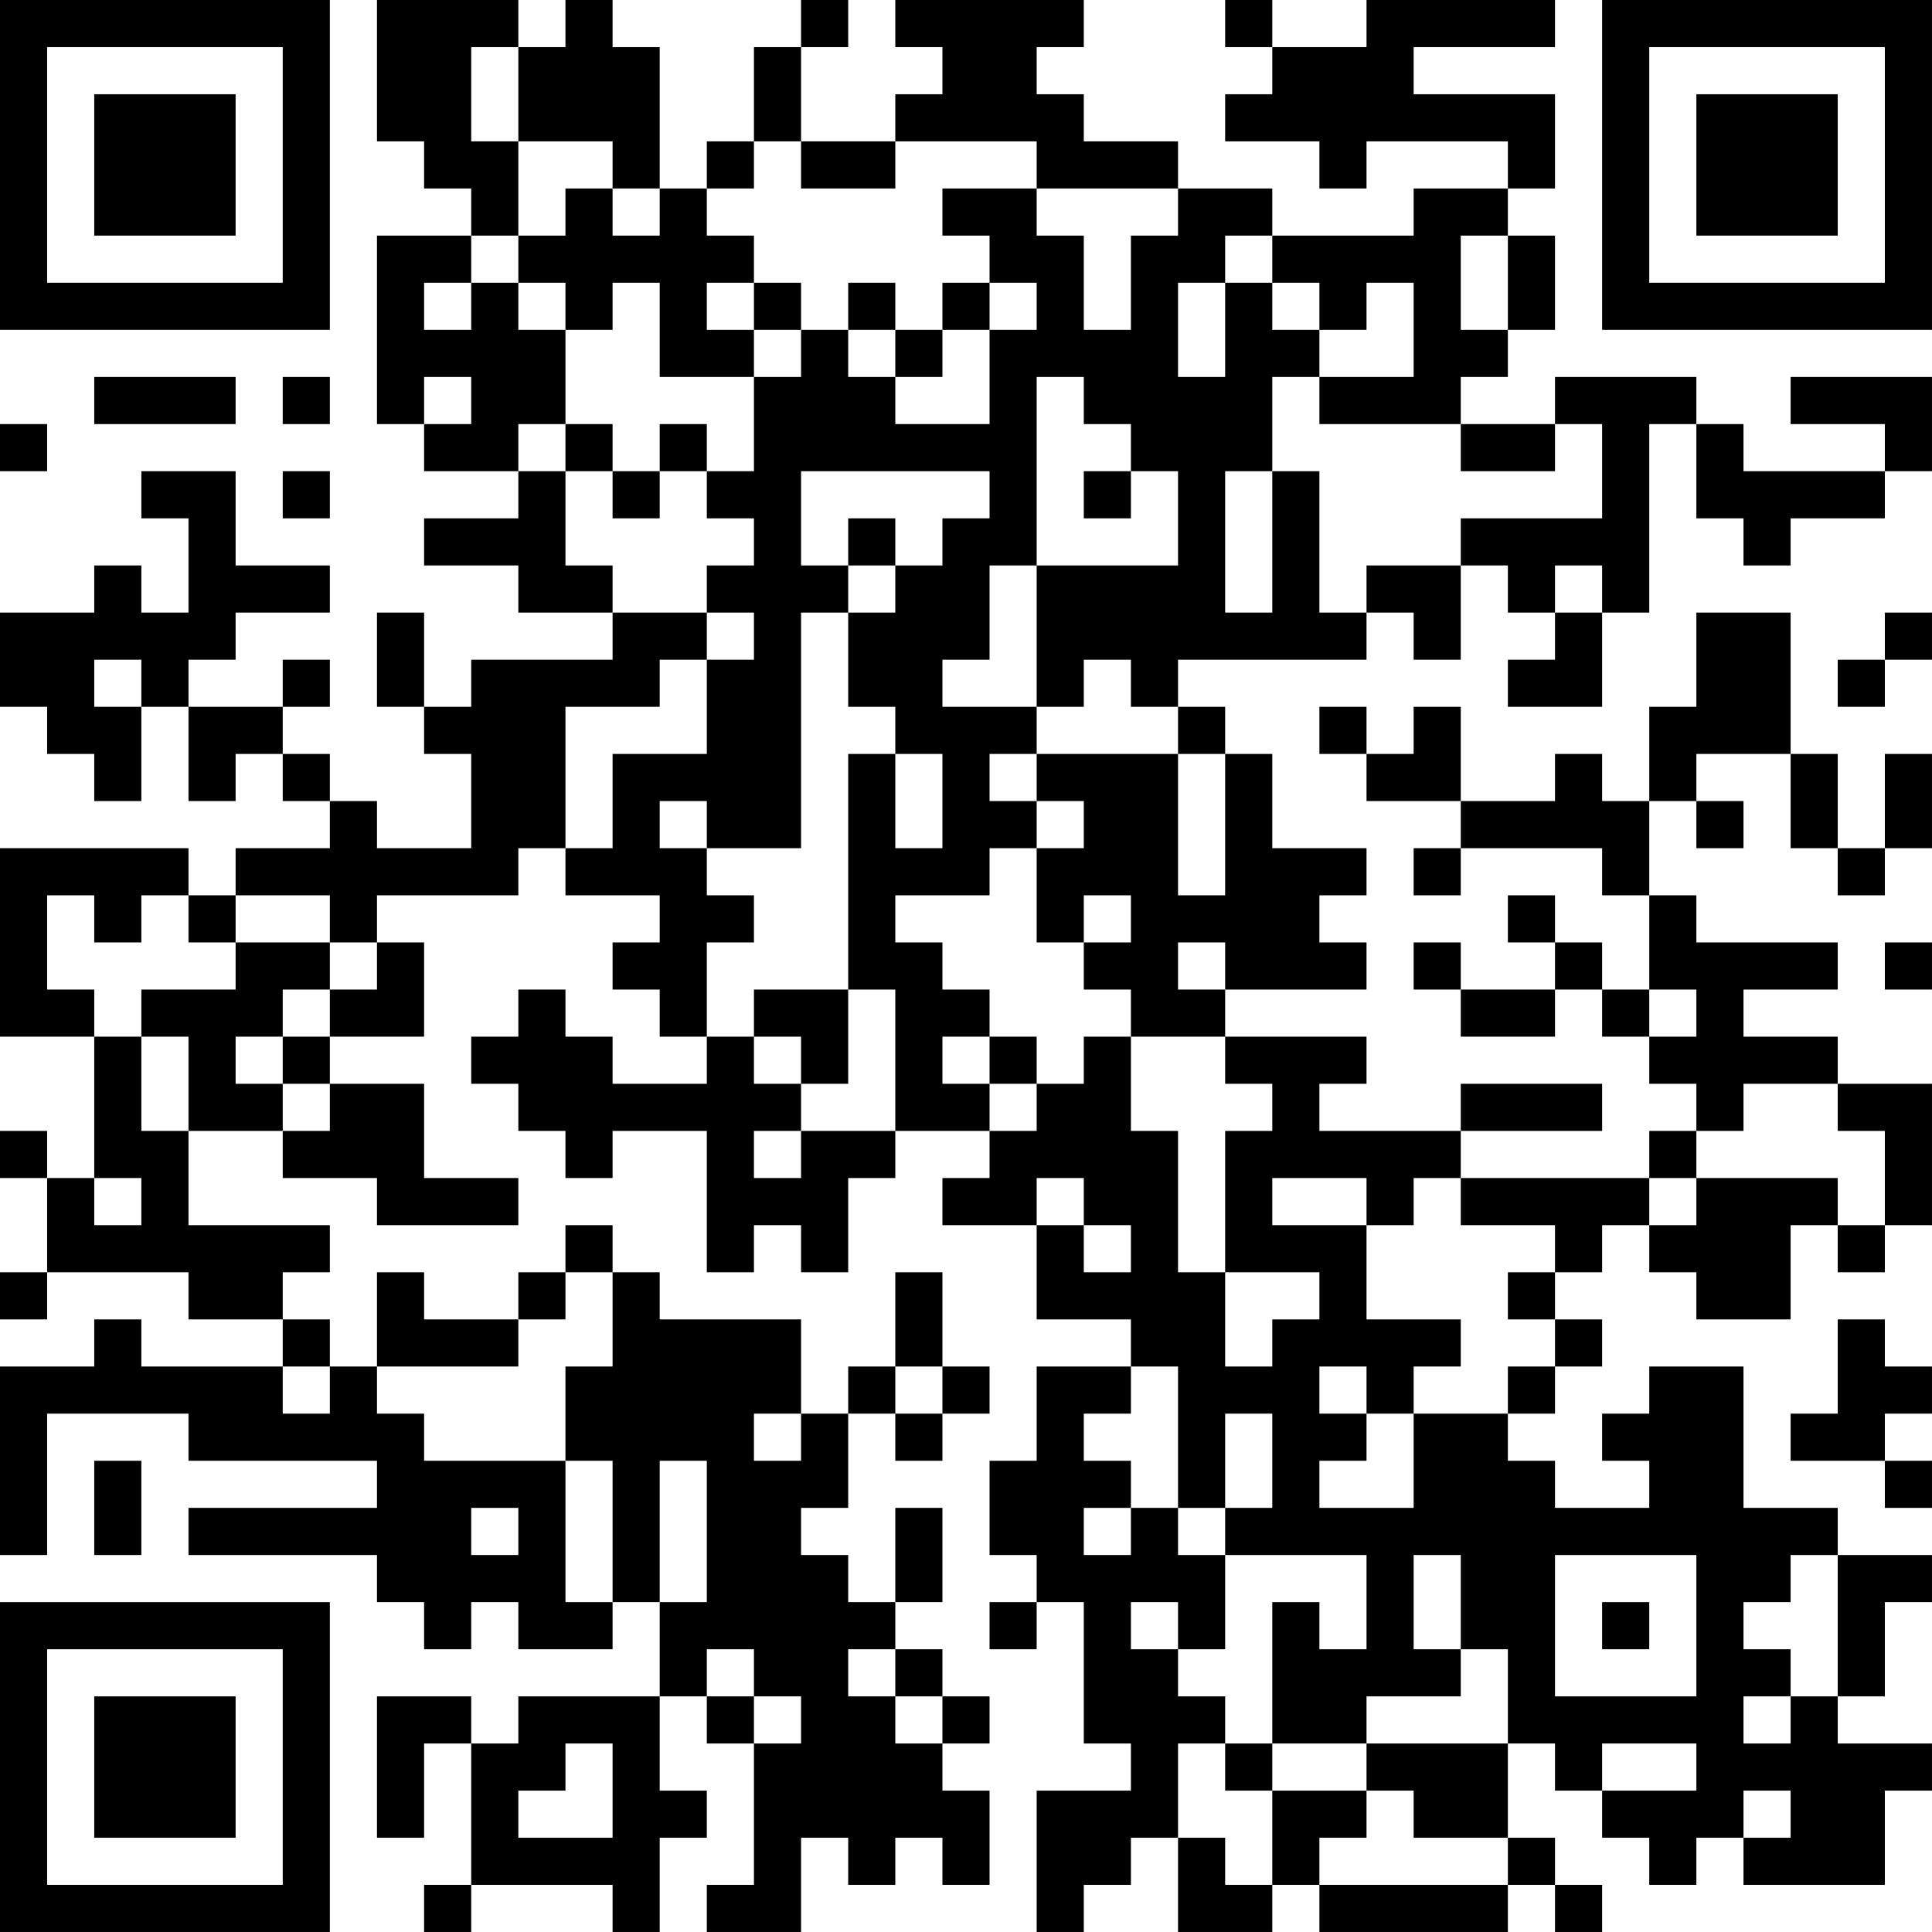 <?xml version="1.0" encoding="UTF-8"?>
<svg xmlns="http://www.w3.org/2000/svg" version="1.1" width="200" height="200" viewBox="0 0 200 200"><rect x="0" y="0" width="200" height="200" fill="#ffffff"/><g transform="scale(4.878)"><g transform="translate(0,0)"><path fill-rule="evenodd" d="M8 0L8 3L9 3L9 4L10 4L10 5L8 5L8 9L9 9L9 10L11 10L11 11L9 11L9 12L11 12L11 13L13 13L13 14L10 14L10 15L9 15L9 13L8 13L8 15L9 15L9 16L10 16L10 18L8 18L8 17L7 17L7 16L6 16L6 15L7 15L7 14L6 14L6 15L4 15L4 14L5 14L5 13L7 13L7 12L5 12L5 10L3 10L3 11L4 11L4 13L3 13L3 12L2 12L2 13L0 13L0 15L1 15L1 16L2 16L2 17L3 17L3 15L4 15L4 17L5 17L5 16L6 16L6 17L7 17L7 18L5 18L5 19L4 19L4 18L0 18L0 22L2 22L2 25L1 25L1 24L0 24L0 25L1 25L1 27L0 27L0 28L1 28L1 27L4 27L4 28L6 28L6 29L3 29L3 28L2 28L2 29L0 29L0 33L1 33L1 30L4 30L4 31L8 31L8 32L4 32L4 33L8 33L8 34L9 34L9 35L10 35L10 34L11 34L11 35L13 35L13 34L14 34L14 36L11 36L11 37L10 37L10 36L8 36L8 39L9 39L9 37L10 37L10 40L9 40L9 41L10 41L10 40L13 40L13 41L14 41L14 39L15 39L15 38L14 38L14 36L15 36L15 37L16 37L16 40L15 40L15 41L17 41L17 39L18 39L18 40L19 40L19 39L20 39L20 40L21 40L21 38L20 38L20 37L21 37L21 36L20 36L20 35L19 35L19 34L20 34L20 32L19 32L19 34L18 34L18 33L17 33L17 32L18 32L18 30L19 30L19 31L20 31L20 30L21 30L21 29L20 29L20 27L19 27L19 29L18 29L18 30L17 30L17 28L14 28L14 27L13 27L13 26L12 26L12 27L11 27L11 28L9 28L9 27L8 27L8 29L7 29L7 28L6 28L6 27L7 27L7 26L4 26L4 24L6 24L6 25L8 25L8 26L11 26L11 25L9 25L9 23L7 23L7 22L9 22L9 20L8 20L8 19L11 19L11 18L12 18L12 19L14 19L14 20L13 20L13 21L14 21L14 22L15 22L15 23L13 23L13 22L12 22L12 21L11 21L11 22L10 22L10 23L11 23L11 24L12 24L12 25L13 25L13 24L15 24L15 27L16 27L16 26L17 26L17 27L18 27L18 25L19 25L19 24L21 24L21 25L20 25L20 26L22 26L22 28L24 28L24 29L22 29L22 31L21 31L21 33L22 33L22 34L21 34L21 35L22 35L22 34L23 34L23 37L24 37L24 38L22 38L22 41L23 41L23 40L24 40L24 39L25 39L25 41L27 41L27 40L28 40L28 41L32 41L32 40L33 40L33 41L34 41L34 40L33 40L33 39L32 39L32 37L33 37L33 38L34 38L34 39L35 39L35 40L36 40L36 39L37 39L37 40L40 40L40 38L41 38L41 37L39 37L39 36L40 36L40 34L41 34L41 33L39 33L39 32L37 32L37 29L35 29L35 30L34 30L34 31L35 31L35 32L33 32L33 31L32 31L32 30L33 30L33 29L34 29L34 28L33 28L33 27L34 27L34 26L35 26L35 27L36 27L36 28L38 28L38 26L39 26L39 27L40 27L40 26L41 26L41 23L39 23L39 22L37 22L37 21L39 21L39 20L36 20L36 19L35 19L35 17L36 17L36 18L37 18L37 17L36 17L36 16L38 16L38 18L39 18L39 19L40 19L40 18L41 18L41 16L40 16L40 18L39 18L39 16L38 16L38 13L36 13L36 15L35 15L35 17L34 17L34 16L33 16L33 17L31 17L31 15L30 15L30 16L29 16L29 15L28 15L28 16L29 16L29 17L31 17L31 18L30 18L30 19L31 19L31 18L34 18L34 19L35 19L35 21L34 21L34 20L33 20L33 19L32 19L32 20L33 20L33 21L31 21L31 20L30 20L30 21L31 21L31 22L33 22L33 21L34 21L34 22L35 22L35 23L36 23L36 24L35 24L35 25L31 25L31 24L34 24L34 23L31 23L31 24L28 24L28 23L29 23L29 22L26 22L26 21L29 21L29 20L28 20L28 19L29 19L29 18L27 18L27 16L26 16L26 15L25 15L25 14L29 14L29 13L30 13L30 14L31 14L31 12L32 12L32 13L33 13L33 14L32 14L32 15L34 15L34 13L35 13L35 9L36 9L36 11L37 11L37 12L38 12L38 11L40 11L40 10L41 10L41 8L38 8L38 9L40 9L40 10L37 10L37 9L36 9L36 8L33 8L33 9L31 9L31 8L32 8L32 7L33 7L33 5L32 5L32 4L33 4L33 2L30 2L30 1L33 1L33 0L29 0L29 1L27 1L27 0L26 0L26 1L27 1L27 2L26 2L26 3L28 3L28 4L29 4L29 3L32 3L32 4L30 4L30 5L27 5L27 4L25 4L25 3L23 3L23 2L22 2L22 1L23 1L23 0L19 0L19 1L20 1L20 2L19 2L19 3L17 3L17 1L18 1L18 0L17 0L17 1L16 1L16 3L15 3L15 4L14 4L14 1L13 1L13 0L12 0L12 1L11 1L11 0ZM10 1L10 3L11 3L11 5L10 5L10 6L9 6L9 7L10 7L10 6L11 6L11 7L12 7L12 9L11 9L11 10L12 10L12 12L13 12L13 13L15 13L15 14L14 14L14 15L12 15L12 18L13 18L13 16L15 16L15 14L16 14L16 13L15 13L15 12L16 12L16 11L15 11L15 10L16 10L16 8L17 8L17 7L18 7L18 8L19 8L19 9L21 9L21 7L22 7L22 6L21 6L21 5L20 5L20 4L22 4L22 5L23 5L23 7L24 7L24 5L25 5L25 4L22 4L22 3L19 3L19 4L17 4L17 3L16 3L16 4L15 4L15 5L16 5L16 6L15 6L15 7L16 7L16 8L14 8L14 6L13 6L13 7L12 7L12 6L11 6L11 5L12 5L12 4L13 4L13 5L14 5L14 4L13 4L13 3L11 3L11 1ZM26 5L26 6L25 6L25 8L26 8L26 6L27 6L27 7L28 7L28 8L27 8L27 10L26 10L26 13L27 13L27 10L28 10L28 13L29 13L29 12L31 12L31 11L34 11L34 9L33 9L33 10L31 10L31 9L28 9L28 8L30 8L30 6L29 6L29 7L28 7L28 6L27 6L27 5ZM31 5L31 7L32 7L32 5ZM16 6L16 7L17 7L17 6ZM18 6L18 7L19 7L19 8L20 8L20 7L21 7L21 6L20 6L20 7L19 7L19 6ZM2 8L2 9L5 9L5 8ZM6 8L6 9L7 9L7 8ZM9 8L9 9L10 9L10 8ZM22 8L22 12L21 12L21 14L20 14L20 15L22 15L22 16L21 16L21 17L22 17L22 18L21 18L21 19L19 19L19 20L20 20L20 21L21 21L21 22L20 22L20 23L21 23L21 24L22 24L22 23L23 23L23 22L24 22L24 24L25 24L25 27L26 27L26 29L27 29L27 28L28 28L28 27L26 27L26 24L27 24L27 23L26 23L26 22L24 22L24 21L23 21L23 20L24 20L24 19L23 19L23 20L22 20L22 18L23 18L23 17L22 17L22 16L25 16L25 19L26 19L26 16L25 16L25 15L24 15L24 14L23 14L23 15L22 15L22 12L25 12L25 10L24 10L24 9L23 9L23 8ZM0 9L0 10L1 10L1 9ZM12 9L12 10L13 10L13 11L14 11L14 10L15 10L15 9L14 9L14 10L13 10L13 9ZM6 10L6 11L7 11L7 10ZM17 10L17 12L18 12L18 13L17 13L17 18L15 18L15 17L14 17L14 18L15 18L15 19L16 19L16 20L15 20L15 22L16 22L16 23L17 23L17 24L16 24L16 25L17 25L17 24L19 24L19 21L18 21L18 16L19 16L19 18L20 18L20 16L19 16L19 15L18 15L18 13L19 13L19 12L20 12L20 11L21 11L21 10ZM23 10L23 11L24 11L24 10ZM18 11L18 12L19 12L19 11ZM33 12L33 13L34 13L34 12ZM40 13L40 14L39 14L39 15L40 15L40 14L41 14L41 13ZM2 14L2 15L3 15L3 14ZM1 19L1 21L2 21L2 22L3 22L3 24L4 24L4 22L3 22L3 21L5 21L5 20L7 20L7 21L6 21L6 22L5 22L5 23L6 23L6 24L7 24L7 23L6 23L6 22L7 22L7 21L8 21L8 20L7 20L7 19L5 19L5 20L4 20L4 19L3 19L3 20L2 20L2 19ZM25 20L25 21L26 21L26 20ZM40 20L40 21L41 21L41 20ZM16 21L16 22L17 22L17 23L18 23L18 21ZM35 21L35 22L36 22L36 21ZM21 22L21 23L22 23L22 22ZM37 23L37 24L36 24L36 25L35 25L35 26L36 26L36 25L39 25L39 26L40 26L40 24L39 24L39 23ZM2 25L2 26L3 26L3 25ZM22 25L22 26L23 26L23 27L24 27L24 26L23 26L23 25ZM27 25L27 26L29 26L29 28L31 28L31 29L30 29L30 30L29 30L29 29L28 29L28 30L29 30L29 31L28 31L28 32L30 32L30 30L32 30L32 29L33 29L33 28L32 28L32 27L33 27L33 26L31 26L31 25L30 25L30 26L29 26L29 25ZM12 27L12 28L11 28L11 29L8 29L8 30L9 30L9 31L12 31L12 34L13 34L13 31L12 31L12 29L13 29L13 27ZM39 28L39 30L38 30L38 31L40 31L40 32L41 32L41 31L40 31L40 30L41 30L41 29L40 29L40 28ZM6 29L6 30L7 30L7 29ZM19 29L19 30L20 30L20 29ZM24 29L24 30L23 30L23 31L24 31L24 32L23 32L23 33L24 33L24 32L25 32L25 33L26 33L26 35L25 35L25 34L24 34L24 35L25 35L25 36L26 36L26 37L25 37L25 39L26 39L26 40L27 40L27 38L29 38L29 39L28 39L28 40L32 40L32 39L30 39L30 38L29 38L29 37L32 37L32 35L31 35L31 33L30 33L30 35L31 35L31 36L29 36L29 37L27 37L27 34L28 34L28 35L29 35L29 33L26 33L26 32L27 32L27 30L26 30L26 32L25 32L25 29ZM16 30L16 31L17 31L17 30ZM2 31L2 33L3 33L3 31ZM14 31L14 34L15 34L15 31ZM10 32L10 33L11 33L11 32ZM33 33L33 36L36 36L36 33ZM38 33L38 34L37 34L37 35L38 35L38 36L37 36L37 37L38 37L38 36L39 36L39 33ZM34 34L34 35L35 35L35 34ZM15 35L15 36L16 36L16 37L17 37L17 36L16 36L16 35ZM18 35L18 36L19 36L19 37L20 37L20 36L19 36L19 35ZM12 37L12 38L11 38L11 39L13 39L13 37ZM26 37L26 38L27 38L27 37ZM34 37L34 38L36 38L36 37ZM37 38L37 39L38 39L38 38ZM0 0L0 7L7 7L7 0ZM1 1L1 6L6 6L6 1ZM2 2L2 5L5 5L5 2ZM34 0L34 7L41 7L41 0ZM35 1L35 6L40 6L40 1ZM36 2L36 5L39 5L39 2ZM0 34L0 41L7 41L7 34ZM1 35L1 40L6 40L6 35ZM2 36L2 39L5 39L5 36Z" fill="#000000"/></g></g></svg>
